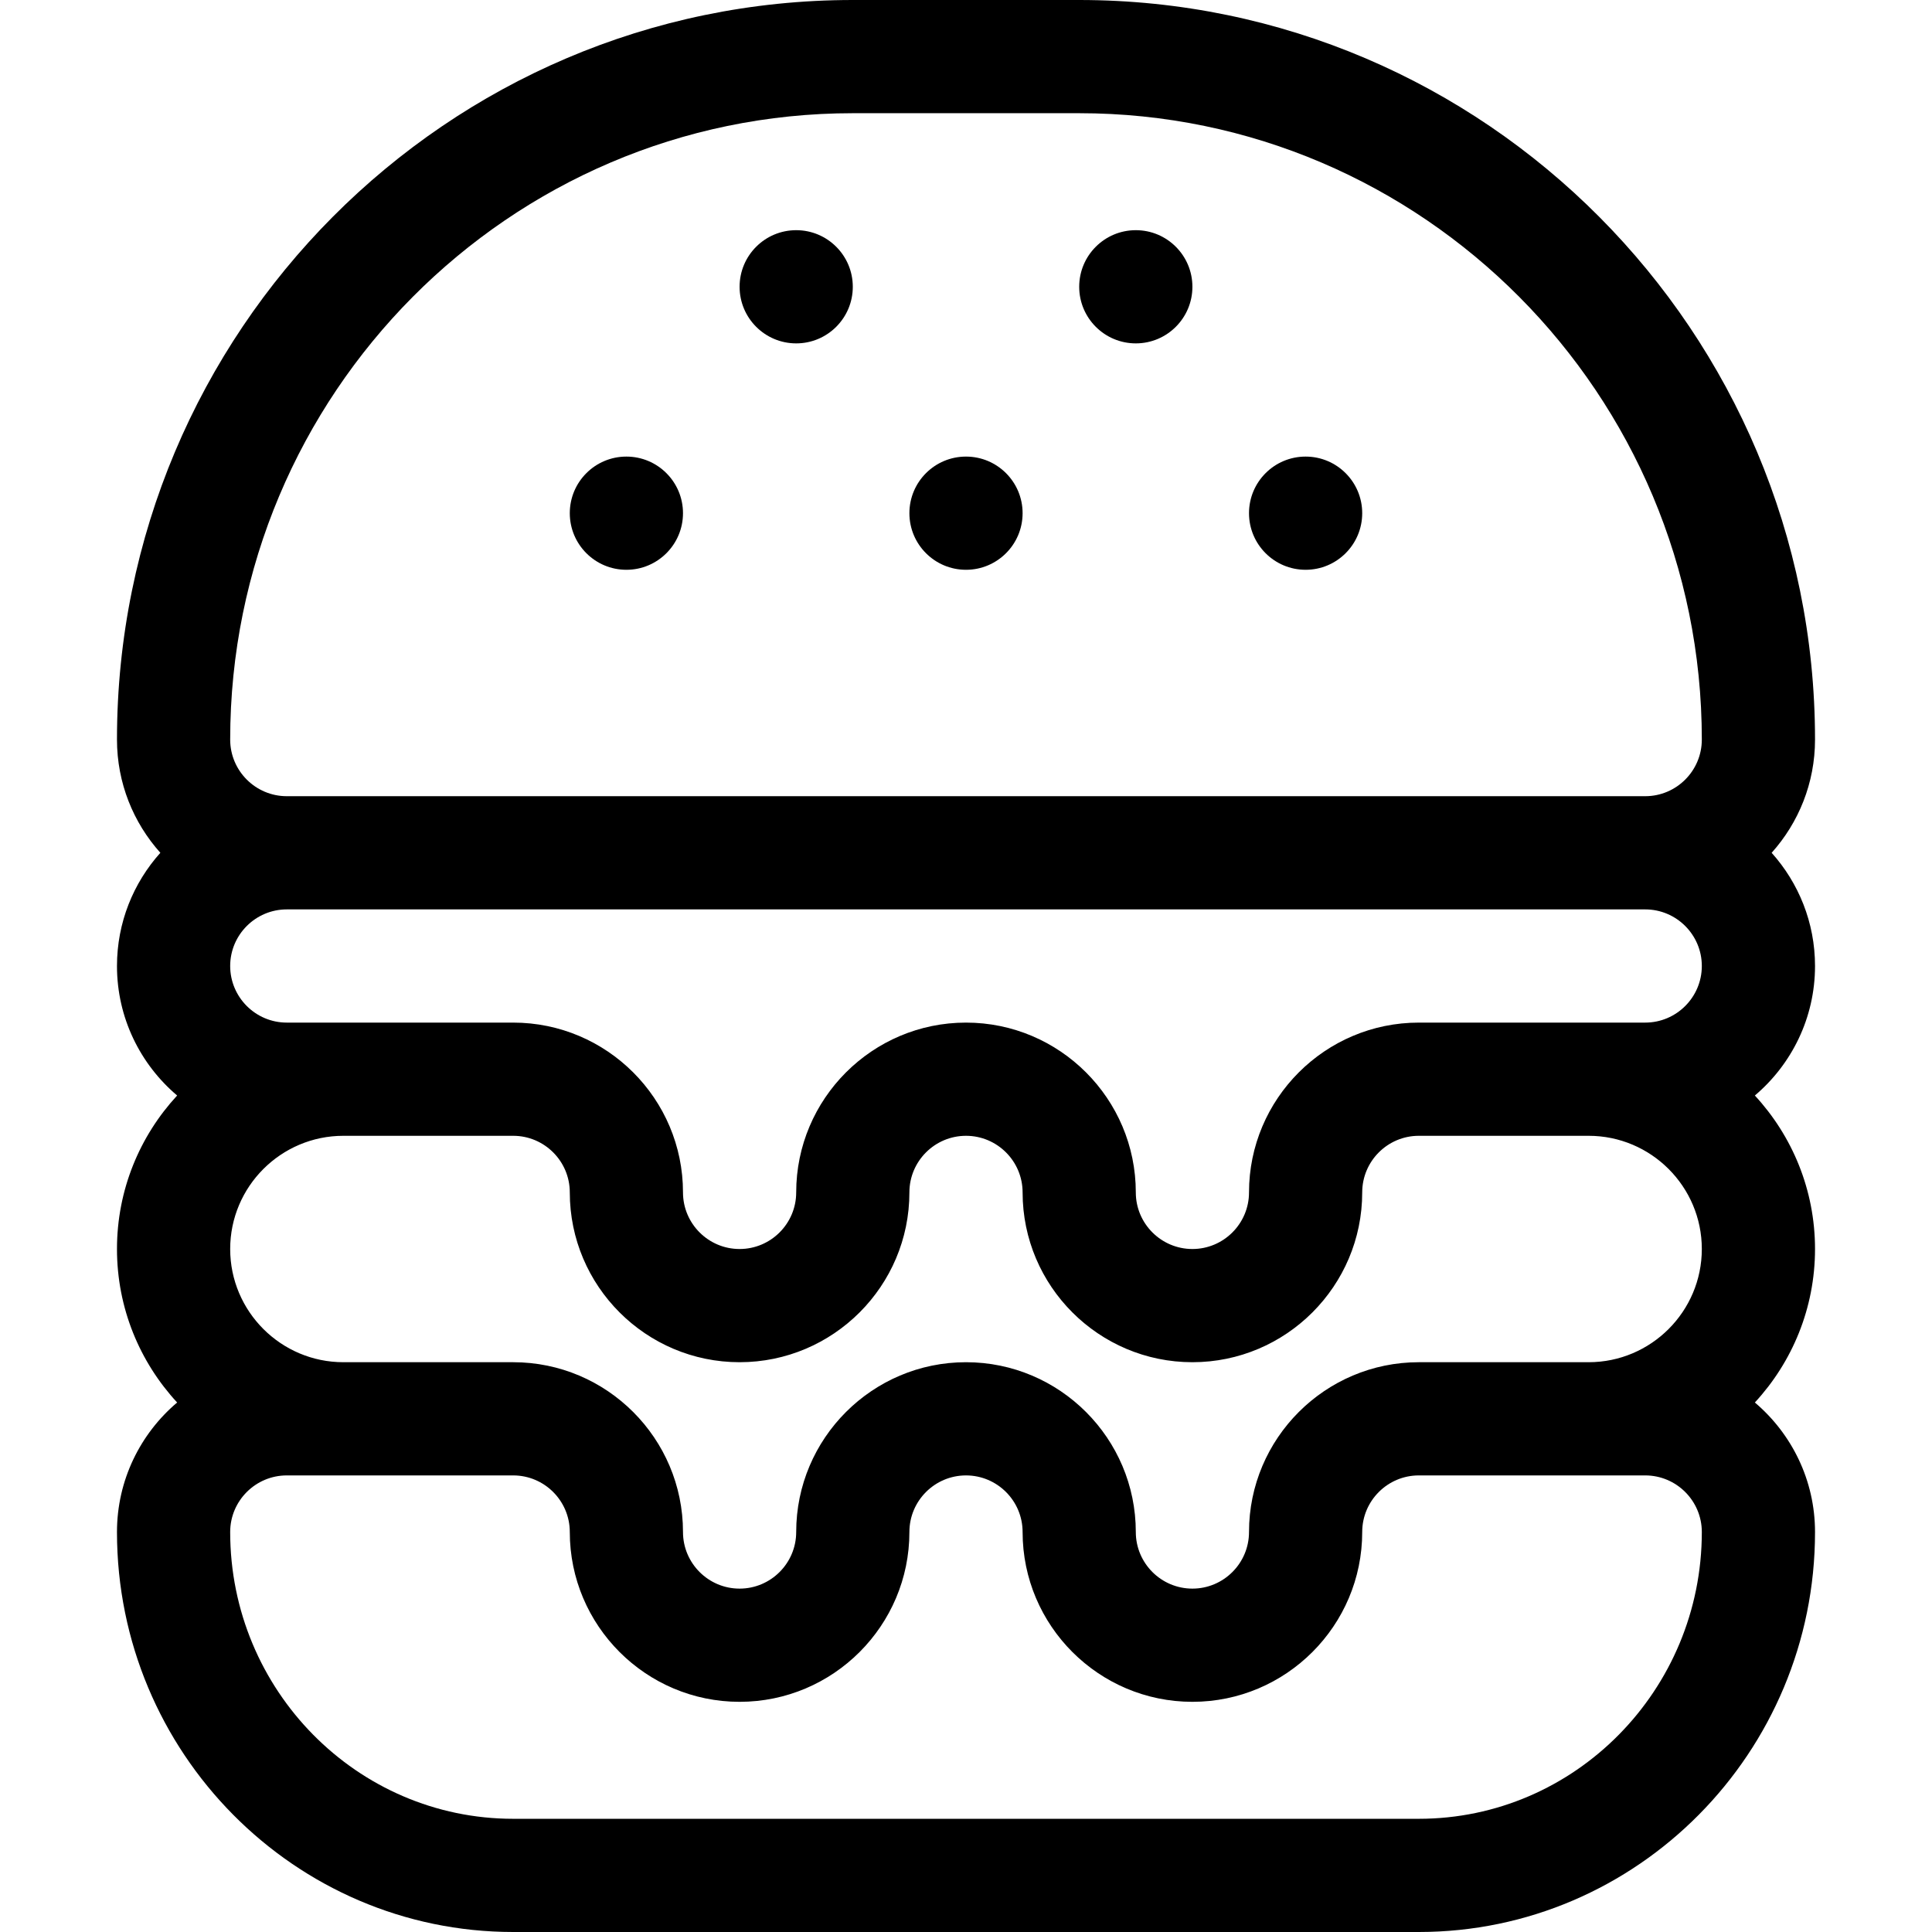 <?xml version="1.0"?>
<svg xmlns="http://www.w3.org/2000/svg" xmlns:xlink="http://www.w3.org/1999/xlink" xmlns:svgjs="http://svgjs.com/svgjs" version="1.1" width="512" height="512" x="0" y="0" viewBox="0 0 512 512" style="enable-background:new 0 0 512 512" xml:space="preserve" class=""><g><g xmlns="http://www.w3.org/2000/svg"><circle cx="166" cy="136" r="15" fill="#000" data-original="#000000" style="" class=""/><circle cx="256" cy="136" r="15" fill="#000" data-original="#000000" style="" class=""/><circle cx="346" cy="136" r="15" fill="#000" data-original="#000000" style="" class=""/><circle cx="301" cy="76" r="15" fill="#000" data-original="#000000" style="" class=""/><circle cx="211" cy="76" r="15" fill="#000" data-original="#000000" style="" class=""/><path d="m31 406c0 58.448 47.103 106 105 106h240c57.897 0 105-47.552 105-106 0-13.745-6.201-26.063-15.944-34.323 9.888-10.701 15.944-24.992 15.944-40.677s-6.056-29.976-15.944-40.677c9.743-8.26 15.944-20.578 15.944-34.323 0-11.517-4.354-22.032-11.495-30 7.141-7.968 11.495-18.483 11.495-30 0-108.075-87.477-196-195-196h-60c-107.523 0-195 87.925-195 196 0 11.517 4.353 22.032 11.495 30-7.142 7.968-11.495 18.483-11.495 30 0 13.745 6.201 26.063 15.944 34.323-9.888 10.701-15.944 24.992-15.944 40.677s6.056 29.976 15.944 40.677c-9.743 8.261-15.944 20.578-15.944 34.323zm345 76h-240c-41.355 0-75-34.094-75-76 0-8.271 6.729-15 15-15h60c8.271 0 15 6.729 15 15 0 24.813 20.187 45 45 45s45-20.187 45-45c0-8.271 6.729-15 15-15s15 6.729 15 15c0 24.813 20.187 45 45 45s45-20.187 45-45c0-8.271 6.729-15 15-15h60c8.271 0 15 6.729 15 15 0 41.906-33.645 76-75 76zm-300-211c-8.271 0-15-6.729-15-15s6.729-15 15-15h360c8.271 0 15 6.729 15 15s-6.729 15-15 15c-19.111 0-40.546 0-60 0-24.813 0-45 20.187-45 45 0 8.271-6.729 15-15 15s-15-6.729-15-15c0-24.813-20.187-45-45-45s-45 20.187-45 45c0 8.271-6.729 15-15 15s-15-6.729-15-15c0-24.813-20.187-45-45-45-19.482 0-40.912 0-60 0zm15 30h45c8.271 0 15 6.729 15 15 0 24.813 20.187 45 45 45s45-20.187 45-45c0-8.271 6.729-15 15-15s15 6.729 15 15c0 24.813 20.187 45 45 45s45-20.187 45-45c0-8.271 6.729-15 15-15h45c16.542 0 30 13.458 30 30s-13.458 30-30 30h-45c-24.813 0-45 20.187-45 45 0 8.271-6.729 15-15 15s-15-6.729-15-15c0-24.813-20.187-45-45-45s-45 20.187-45 45c0 8.271-6.729 15-15 15s-15-6.729-15-15c0-24.813-20.187-45-45-45h-45c-16.542 0-30-13.458-30-30s13.458-30 30-30zm135-271h60c90.981 0 165 74.467 165 166 0 8.271-6.729 15-15 15h-360c-8.271 0-15-6.729-15-15 0-91.533 74.019-166 165-166z" fill="#000" data-original="#000000" style="" class=""/></g></g></svg>
